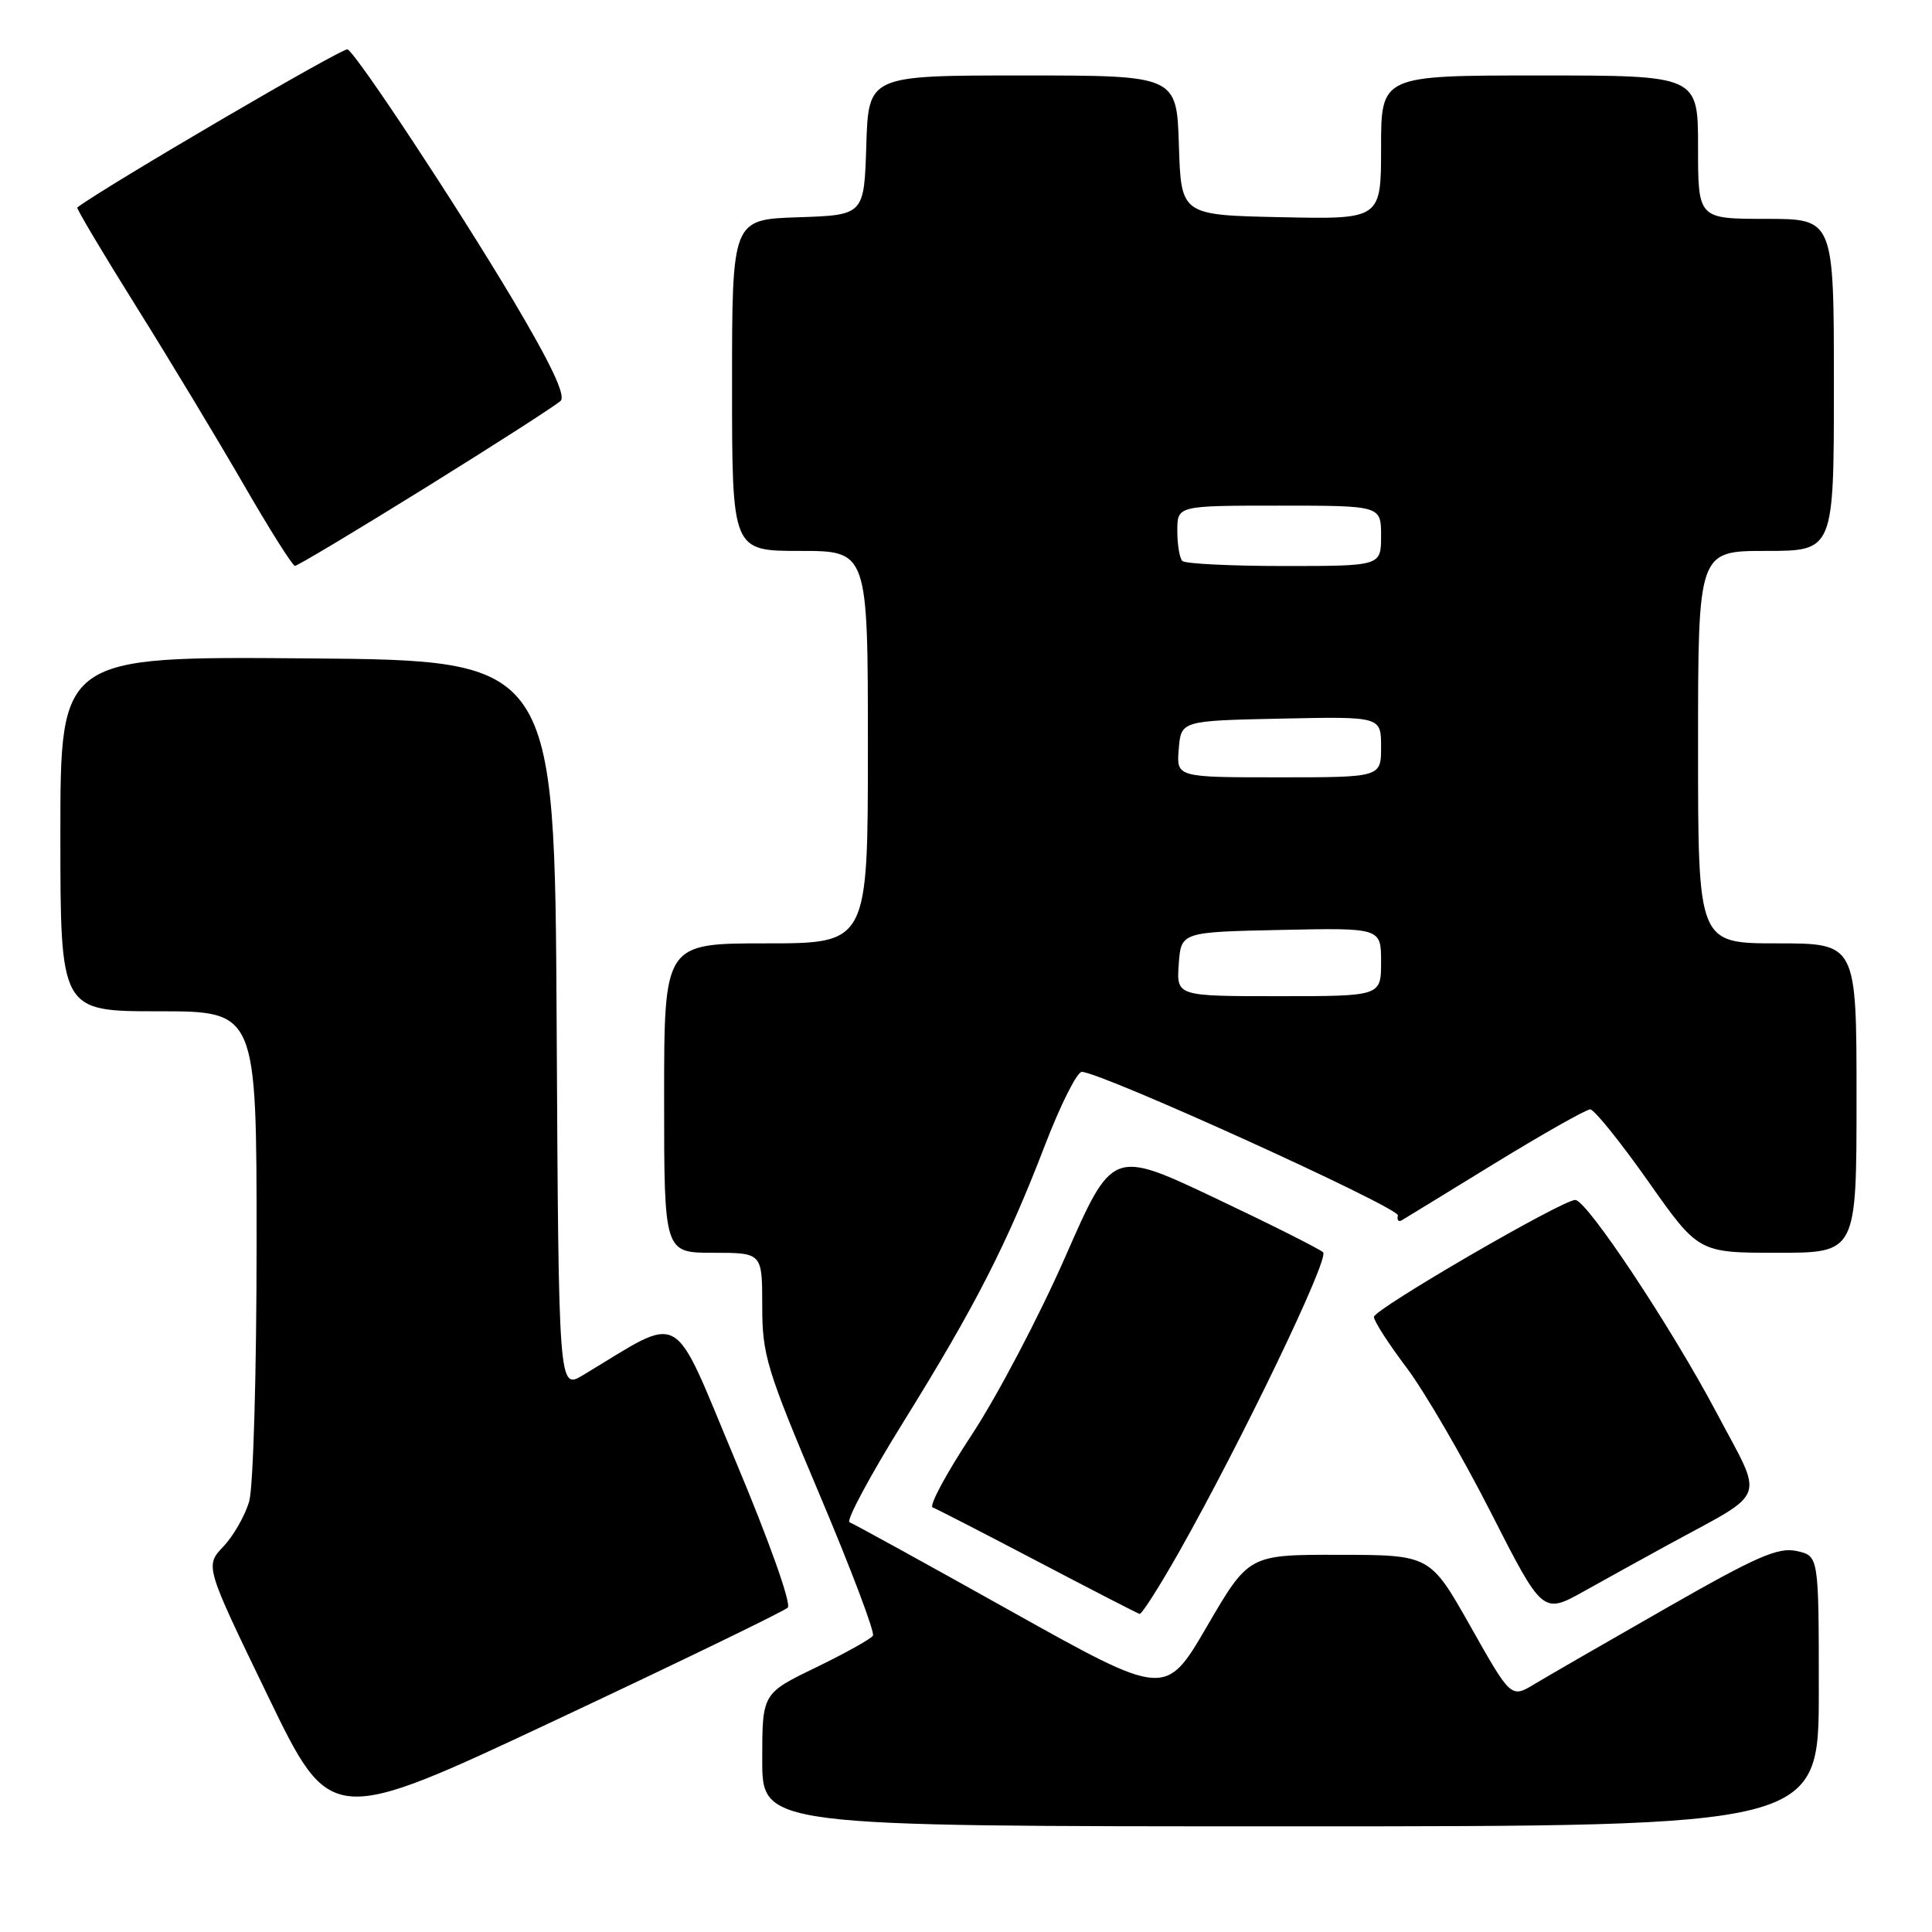 <?xml version="1.0" encoding="UTF-8" standalone="no"?>
<!DOCTYPE svg PUBLIC "-//W3C//DTD SVG 1.1//EN" "http://www.w3.org/Graphics/SVG/1.1/DTD/svg11.dtd" >
<svg xmlns="http://www.w3.org/2000/svg" xmlns:xlink="http://www.w3.org/1999/xlink" version="1.1" viewBox="0 0 256 256">
 <g >
 <path fill="currentColor"
d=" M 104.38 213.02 C 104.88 212.52 101.93 204.21 97.46 193.57 C 88.83 172.99 90.79 174.09 77.26 182.21 C 74.02 184.15 74.02 184.15 73.76 135.83 C 73.50 87.50 73.50 87.50 40.75 87.24 C 8.00 86.97 8.00 86.97 8.00 110.49 C 8.00 134.00 8.00 134.00 21.00 134.00 C 34.00 134.00 34.00 134.00 34.00 164.76 C 34.00 181.86 33.56 197.03 33.02 198.93 C 32.48 200.81 30.94 203.51 29.60 204.92 C 27.16 207.50 27.16 207.50 35.49 224.71 C 43.82 241.93 43.82 241.93 73.66 227.91 C 90.07 220.20 103.89 213.50 104.38 213.02 Z  M 241.00 224.08 C 241.00 206.16 241.00 206.16 238.07 205.52 C 235.62 204.98 232.78 206.22 220.82 213.06 C 212.94 217.56 205.09 222.09 203.36 223.13 C 200.22 225.03 200.22 225.03 194.86 215.53 C 189.50 206.04 189.50 206.04 177.48 206.02 C 165.47 206.00 165.47 206.00 159.95 215.47 C 154.44 224.93 154.44 224.93 133.97 213.49 C 122.71 207.19 113.08 201.89 112.57 201.71 C 112.07 201.53 115.27 195.56 119.69 188.44 C 129.20 173.13 133.39 164.94 138.46 151.75 C 140.52 146.39 142.72 142.01 143.35 142.03 C 145.96 142.08 185.48 160.04 185.23 161.05 C 185.07 161.65 185.30 161.95 185.73 161.70 C 186.15 161.45 191.73 158.04 198.11 154.12 C 204.50 150.21 210.17 147.00 210.71 147.00 C 211.24 147.00 214.69 151.28 218.37 156.50 C 225.06 166.00 225.06 166.00 235.53 166.00 C 246.00 166.00 246.00 166.00 246.00 145.50 C 246.00 125.00 246.00 125.00 235.50 125.00 C 225.00 125.00 225.00 125.00 225.00 99.00 C 225.00 73.00 225.00 73.00 234.00 73.00 C 243.00 73.00 243.00 73.00 243.00 51.00 C 243.00 29.00 243.00 29.00 234.00 29.00 C 225.00 29.00 225.00 29.00 225.00 19.50 C 225.00 10.00 225.00 10.00 204.00 10.00 C 183.00 10.00 183.00 10.00 183.00 19.53 C 183.00 29.06 183.00 29.06 169.75 28.78 C 156.50 28.50 156.50 28.50 156.21 19.25 C 155.92 10.00 155.92 10.00 135.50 10.00 C 115.08 10.00 115.08 10.00 114.79 19.25 C 114.50 28.50 114.50 28.50 105.75 28.79 C 97.00 29.08 97.00 29.08 97.00 51.04 C 97.00 73.00 97.00 73.00 106.00 73.00 C 115.00 73.00 115.00 73.00 115.00 99.00 C 115.00 125.00 115.00 125.00 101.50 125.00 C 88.00 125.00 88.00 125.00 88.00 145.50 C 88.00 166.00 88.00 166.00 94.50 166.00 C 101.00 166.00 101.00 166.00 101.00 173.04 C 101.00 179.56 101.56 181.39 108.58 198.00 C 112.75 207.86 115.94 216.29 115.67 216.73 C 115.40 217.17 111.98 219.07 108.09 220.96 C 101.00 224.39 101.00 224.39 101.00 233.19 C 101.00 242.00 101.00 242.00 171.00 242.00 C 241.00 242.00 241.00 242.00 241.00 224.08 Z  M 156.17 205.75 C 164.45 191.11 176.17 166.77 175.32 165.94 C 174.87 165.50 168.40 162.25 160.95 158.72 C 147.40 152.31 147.40 152.31 141.15 166.55 C 137.71 174.39 132.14 184.98 128.78 190.09 C 125.41 195.20 123.07 199.54 123.58 199.74 C 124.09 199.93 130.35 203.15 137.50 206.90 C 144.65 210.65 150.72 213.78 151.00 213.85 C 151.28 213.93 153.60 210.28 156.17 205.75 Z  M 221.00 204.71 C 234.44 197.37 233.78 199.15 227.47 187.22 C 221.45 175.85 210.26 159.00 208.73 159.00 C 206.99 159.00 182.05 173.49 182.05 174.50 C 182.05 175.05 184.00 178.07 186.37 181.21 C 188.74 184.36 193.78 193.00 197.55 200.42 C 204.42 213.91 204.42 213.91 209.96 210.81 C 213.01 209.11 217.97 206.36 221.00 204.71 Z  M 56.46 64.57 C 65.70 58.83 73.72 53.68 74.29 53.11 C 74.99 52.41 72.98 48.18 68.00 39.79 C 60.57 27.32 47.42 7.38 46.06 6.54 C 45.53 6.21 13.97 24.68 10.24 27.49 C 10.09 27.60 13.60 33.50 18.04 40.60 C 22.48 47.69 28.89 58.33 32.30 64.23 C 35.71 70.14 38.76 74.97 39.08 74.98 C 39.40 74.99 47.22 70.31 56.46 64.57 Z  M 156.19 127.75 C 156.50 123.50 156.50 123.50 169.75 123.22 C 183.00 122.94 183.00 122.94 183.00 127.47 C 183.00 132.00 183.00 132.00 169.44 132.00 C 155.89 132.00 155.89 132.00 156.19 127.75 Z  M 156.19 99.25 C 156.50 95.50 156.50 95.50 169.75 95.22 C 183.00 94.94 183.00 94.94 183.00 98.97 C 183.00 103.00 183.00 103.00 169.44 103.00 C 155.88 103.00 155.88 103.00 156.19 99.25 Z  M 156.67 74.33 C 156.30 73.97 156.00 72.17 156.00 70.33 C 156.00 67.00 156.00 67.00 169.50 67.00 C 183.00 67.00 183.00 67.00 183.00 71.00 C 183.00 75.00 183.00 75.00 170.17 75.00 C 163.11 75.00 157.03 74.70 156.67 74.33 Z "/>
</g>
</svg>